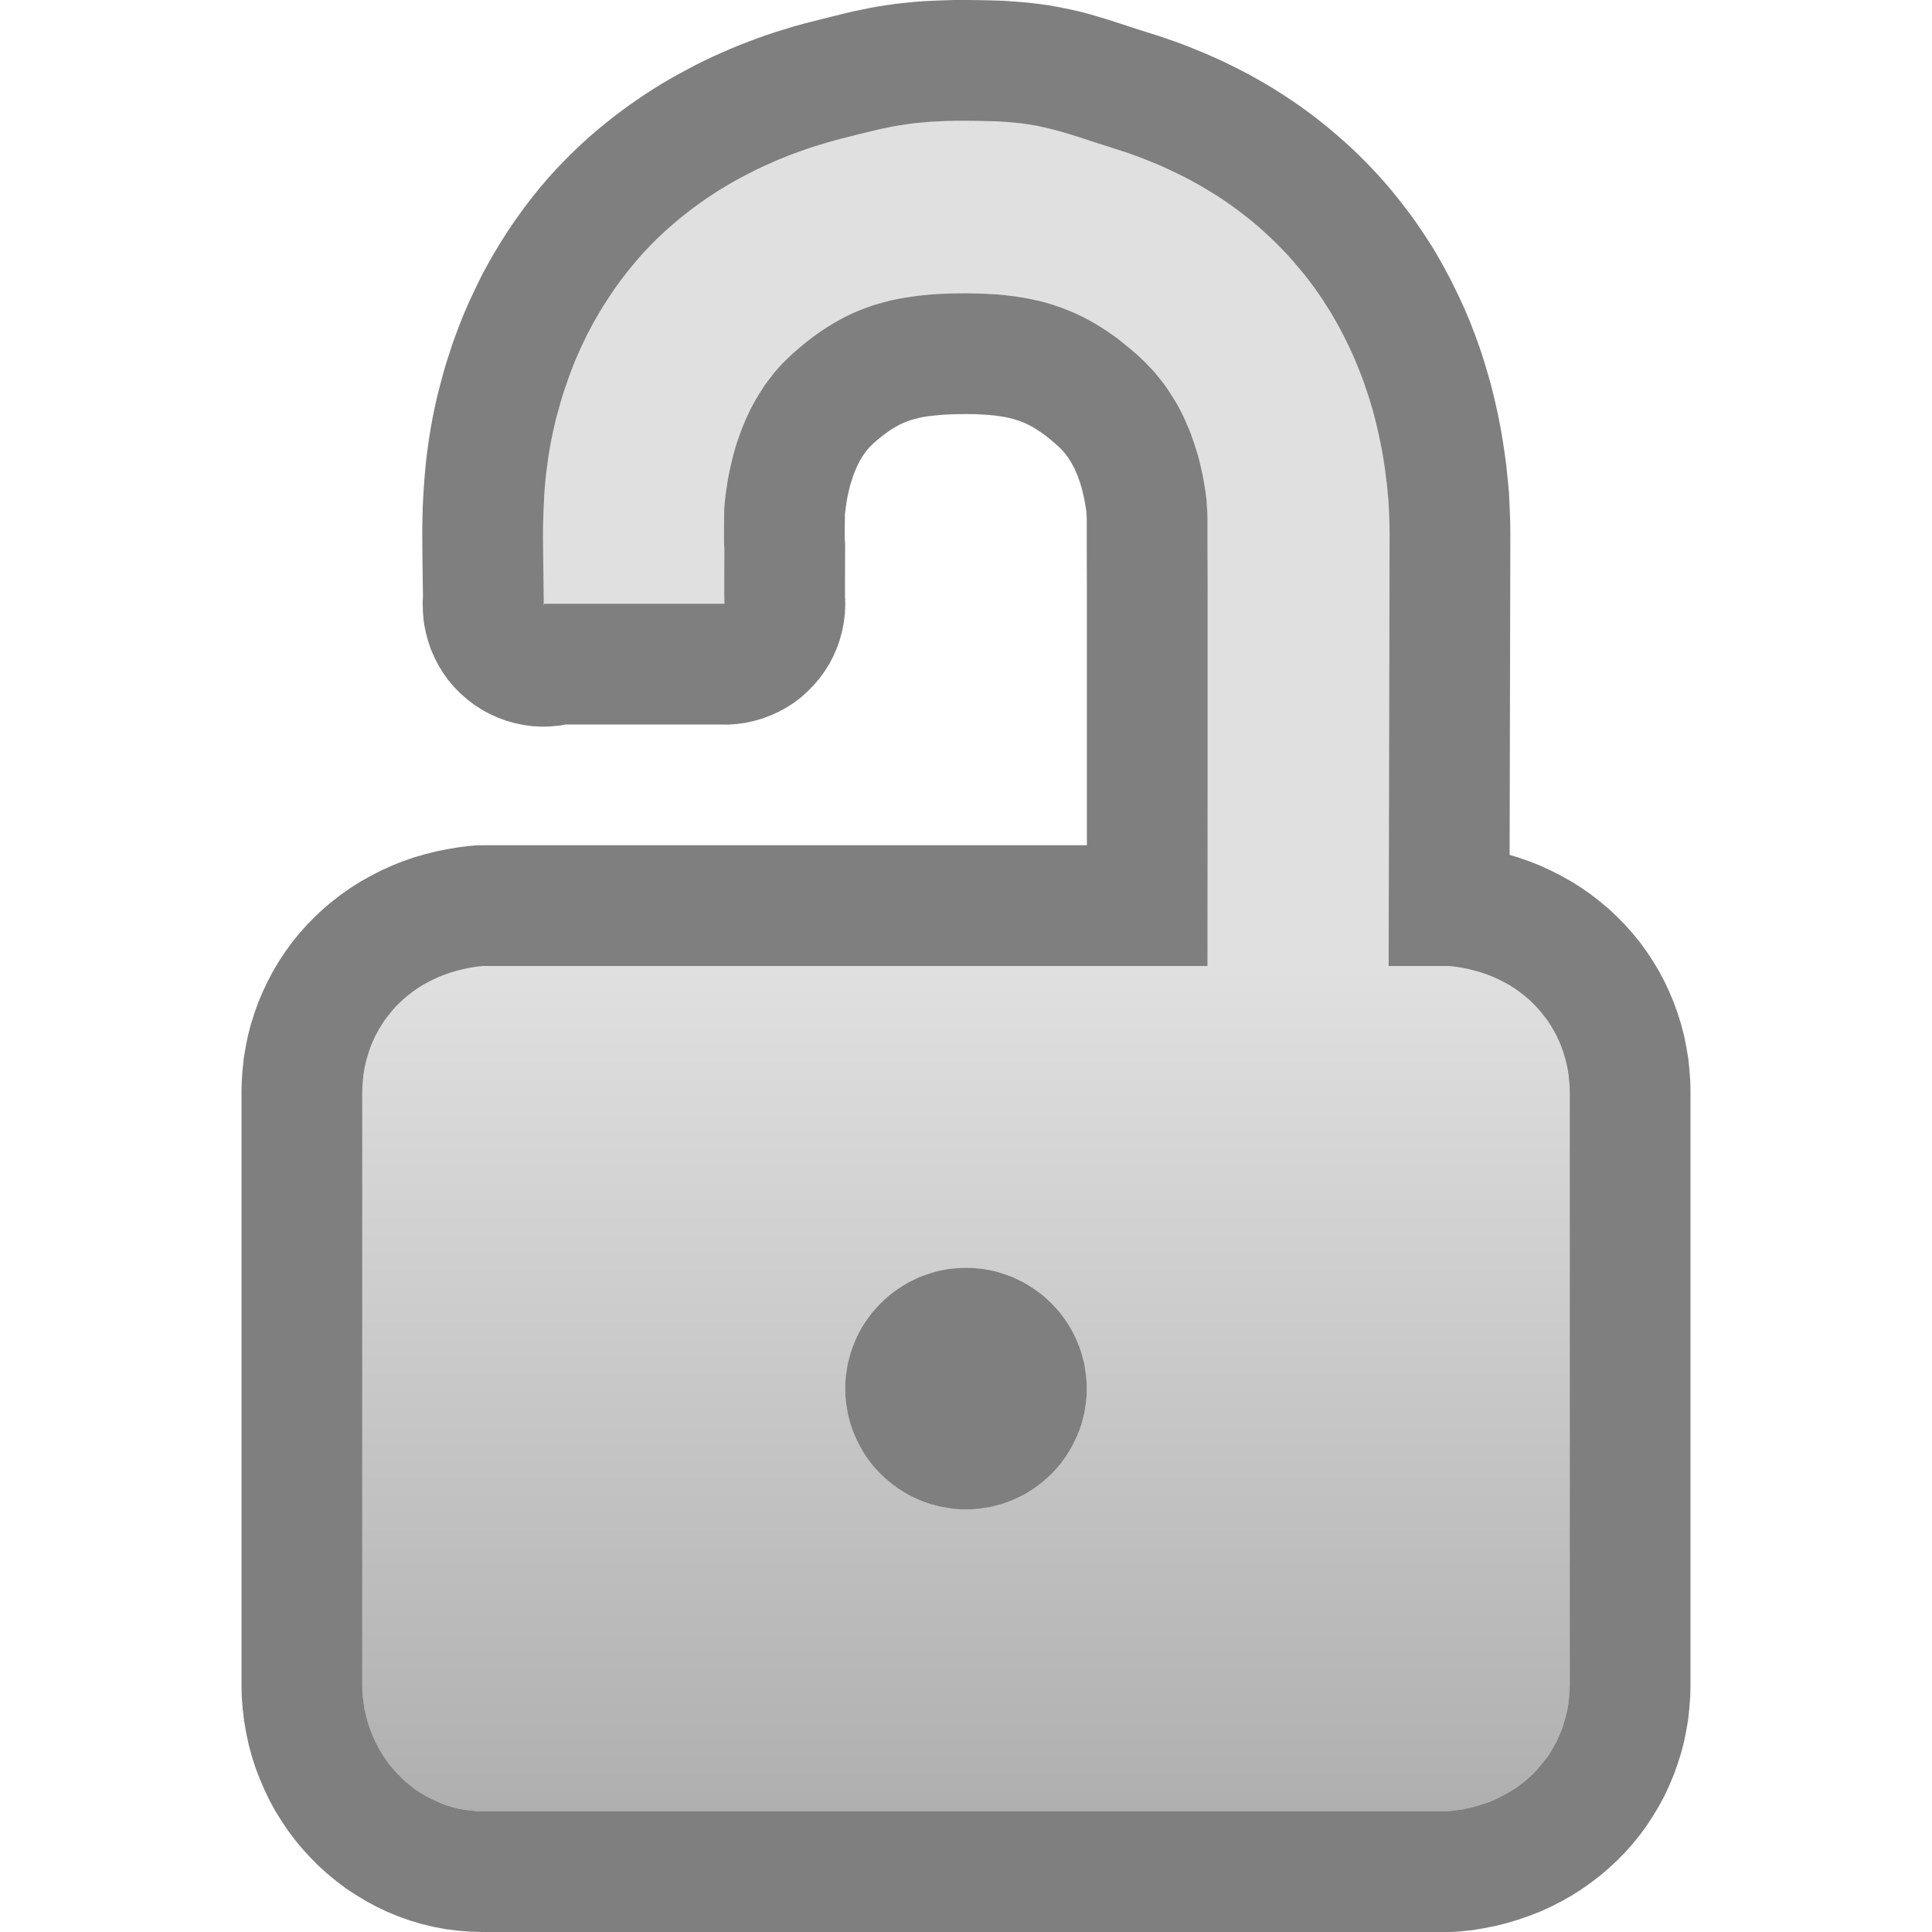 <?xml version="1.0" encoding="UTF-8" standalone="no"?><!DOCTYPE svg PUBLIC "-//W3C//DTD SVG 1.1//EN" "http://www.w3.org/Graphics/SVG/1.1/DTD/svg11.dtd"><svg width="100%" height="100%" viewBox="0 0 16 16" version="1.1" xmlns="http://www.w3.org/2000/svg" xmlns:xlink="http://www.w3.org/1999/xlink" xml:space="preserve" style="fill-rule:evenodd;clip-rule:evenodd;stroke-linejoin:round;stroke-miterlimit:1.414;"><g id="Layer1"><path d="M10,7c0,0 0.004,-0.955 0.001,-1.455c0.005,-0.053 0.004,-0.295 -0.001,-0.362c-0.043,-0.461 -0.203,-0.932 -0.566,-1.256c-0.444,-0.397 -0.847,-0.498 -1.434,-0.498c-0.596,0 -1.011,0.131 -1.454,0.543c-0.315,0.293 -0.475,0.703 -0.531,1.112c-0.022,0.162 -0.014,0.28 -0.015,0.487c-0.003,0.5 0,1.429 0,1.429l-1.5,0c0,0 -0.007,-1.523 -0.008,-1.59c0.001,-0.086 0.004,-0.172 0.009,-0.257c0.027,-0.348 0.095,-0.692 0.217,-1.022c0.089,-0.24 0.206,-0.471 0.352,-0.684c0.212,-0.31 0.484,-0.58 0.801,-0.793c0.274,-0.183 0.577,-0.323 0.895,-0.422c0.394,-0.123 0.562,-0.206 0.975,-0.227c0.116,-0.004 0.231,-0.006 0.346,-0.005c0.399,0.008 0.555,0.049 0.941,0.147c0.645,0.164 1.239,0.491 1.673,0.979c0.15,0.17 0.28,0.356 0.388,0.553c0.143,0.262 0.247,0.542 0.316,0.83c0.085,0.352 0.095,0.696 0.097,1.062c0.008,1.382 -0.002,1.428 -0.002,1.429l0.5,0c0.604,0.056 1,0.505 1,1.05l0,4.9c0,0.545 -0.396,0.994 -1,1.05l-8,0c-0.552,0 -1,-0.47 -1,-1.05l0,-4.9c0,-0.545 0.396,-0.994 1,-1.05l6,0Zm-2,2.5c0.552,0 1,0.448 1,1c0,0.552 -0.448,1 -1,1c-0.552,0 -1,-0.448 -1,-1c0,-0.552 0.448,-1 1,-1Z" style="fill:none;"/><g><path d="M6,5l-1.5,0c0,0 0.008,0.151 -0.002,-0.429c-0.006,-0.366 0.012,-0.71 0.097,-1.062c0.069,-0.288 0.173,-0.568 0.316,-0.83c0.108,-0.197 0.238,-0.383 0.388,-0.553c0.434,-0.488 1.028,-0.815 1.673,-0.979c0.386,-0.098 0.542,-0.139 0.941,-0.147c0.115,-0.001 0.23,0.001 0.346,0.005c0.413,0.021 0.581,0.104 0.975,0.227c0.318,0.099 0.621,0.239 0.895,0.422c0.317,0.213 0.589,0.483 0.801,0.793c0.146,0.213 0.263,0.444 0.352,0.684c0.122,0.33 0.19,0.674 0.217,1.022c0.005,0.085 0.008,0.171 0.009,0.257c-0.001,0.067 -0.008,3.548 -0.008,3.59l0.5,0c0.604,0.056 1,0.505 1,1.05l0,4.9c0,0.545 -0.396,0.994 -1,1.05l-8,0c-0.552,0 -1,-0.47 -1,-1.05l0,-4.9c0,-0.545 0.396,-0.994 1,-1.05l6,0c0,-0.039 0.003,-2.933 0,-3.429c-0.001,-0.207 0.007,-0.325 -0.015,-0.487c-0.056,-0.409 -0.216,-0.819 -0.531,-1.112c-0.443,-0.412 -0.858,-0.543 -1.454,-0.543c-0.587,0 -0.99,0.101 -1.434,0.498c-0.363,0.324 -0.523,0.795 -0.566,1.256c-0.005,0.067 -0.006,0.309 -0.001,0.362c-0.002,0.386 0,0.447 0.001,0.455l0,0c0,0 0,0.003 0,0Zm2,5.5c0.552,0 1,0.448 1,1c0,0.552 -0.448,1 -1,1c-0.552,0 -1,-0.448 -1,-1c0,-0.552 0.448,-1 1,-1Z" style="fill:url(#_Linear1);"/><path d="M8.101,0.001l0.096,0.002l0.108,0.003l0.103,0.007l0.096,0.008l0.092,0.011l0.09,0.012l0.088,0.016l0.084,0.017l0.08,0.018l0.077,0.02l0.072,0.021l0.071,0.021l0.124,0.04l0.122,0.04l0.202,0.064l0.075,0.026l0.075,0.026l0.074,0.028l0.074,0.03l0.073,0.03l0.073,0.032l0.073,0.033l0.072,0.035l0.072,0.036l0.071,0.037l0.07,0.039l0.07,0.04l0.07,0.042l0.068,0.043l0.07,0.046l0.079,0.054l0.077,0.056l0.076,0.058l0.074,0.059l0.072,0.061l0.071,0.062l0.07,0.064l0.068,0.066l0.066,0.067l0.065,0.069l0.063,0.07l0.061,0.072l0.059,0.073l0.058,0.075l0.056,0.075l0.053,0.076l0.037,0.055l0.035,0.054l0.035,0.054l0.033,0.055l0.032,0.056l0.033,0.059l0.058,0.109l0.056,0.114l0.053,0.114l0.049,0.116l0.044,0.115l0.03,0.083l0.027,0.081l0.025,0.08l0.024,0.081l0.023,0.081l0.02,0.081l0.019,0.081l0.018,0.081l0.016,0.081l0.015,0.081l0.013,0.081l0.012,0.081l0.011,0.08l0.009,0.081l0.008,0.08l0.008,0.088l0.004,0.086l0.003,0.076l0.003,0.076l0.001,0.081l-0.004,1.814l-0.002,0.863l0.071,0.021l0.092,0.032l0.09,0.036l0.088,0.04l0.086,0.044l0.084,0.047l0.081,0.051l0.079,0.055l0.076,0.059l0.073,0.061l0.07,0.066l0.067,0.068l0.063,0.071l0.06,0.074l0.056,0.077l0.052,0.079l0.049,0.082l0.045,0.084l0.04,0.086l0.037,0.088l0.032,0.089l0.029,0.092l0.024,0.092l0.019,0.094l0.016,0.094l0.01,0.096l0.007,0.095l0.002,0.086l0,4.922l-0.002,0.085l-0.007,0.096l-0.01,0.096l-0.016,0.094l-0.019,0.094l-0.024,0.092l-0.029,0.091l-0.032,0.09l-0.037,0.088l-0.04,0.086l-0.045,0.084l-0.049,0.081l-0.052,0.08l-0.056,0.077l-0.06,0.074l-0.063,0.071l-0.067,0.068l-0.07,0.065l-0.073,0.062l-0.076,0.058l-0.078,0.055l-0.082,0.052l-0.084,0.047l-0.086,0.044l-0.088,0.04l-0.09,0.035l-0.092,0.032l-0.094,0.028l-0.095,0.024l-0.096,0.019l-0.097,0.016l-0.078,0.008l-0.056,0.005l-0.057,0.002l-8.013,0l-0.092,-0.003l-0.103,-0.008l-0.103,-0.013l-0.101,-0.019l-0.099,-0.024l-0.097,-0.029l-0.095,-0.034l-0.092,-0.038l-0.09,-0.043l-0.087,-0.047l-0.084,-0.051l-0.082,-0.054l-0.078,-0.059l-0.075,-0.062l-0.072,-0.065l-0.068,-0.069l-0.065,-0.071l-0.062,-0.075l-0.058,-0.077l-0.054,-0.081l-0.051,-0.082l-0.047,-0.086l-0.042,-0.088l-0.039,-0.09l-0.035,-0.092l-0.03,-0.094l-0.026,-0.096l-0.021,-0.097l-0.017,-0.099l-0.012,-0.1l-0.008,-0.102l-0.002,-0.09l0,-4.923l0.002,-0.086l0.007,-0.095l0.01,-0.096l0.016,-0.094l0.019,-0.094l0.024,-0.092l0.029,-0.092l0.032,-0.089l0.037,-0.088l0.041,-0.086l0.044,-0.084l0.049,-0.082l0.052,-0.079l0.056,-0.077l0.06,-0.074l0.063,-0.071l0.067,-0.068l0.07,-0.066l0.073,-0.061l0.076,-0.059l0.079,-0.055l0.081,-0.051l0.084,-0.047l0.086,-0.044l0.088,-0.04l0.09,-0.036l0.092,-0.032l0.094,-0.027l0.095,-0.024l0.096,-0.019l0.097,-0.016l0.078,-0.009l0.056,-0.005l0.057,-0.001l5.001,0l0,-0.543l0,-1.146l0,-0.45l-0.001,-0.289l0,-0.143l0,-0.107l0,-0.032l-0.002,-0.026l-0.001,-0.022l-0.003,-0.024l-0.007,-0.043l-0.008,-0.045l-0.01,-0.043l-0.01,-0.041l-0.013,-0.044l-0.005,-0.015l-0.007,-0.019l-0.006,-0.018l-0.007,-0.018l-0.008,-0.017l-0.007,-0.017l-0.007,-0.016l-0.008,-0.015l-0.008,-0.015l-0.008,-0.015l-0.008,-0.013l-0.008,-0.014l-0.008,-0.012l-0.008,-0.013l-0.009,-0.011l-0.008,-0.011l-0.009,-0.011l-0.008,-0.01l-0.009,-0.01l-0.009,-0.01l-0.009,-0.009l-0.011,-0.01l-0.025,-0.023l-0.026,-0.022l-0.024,-0.021l-0.024,-0.019l-0.022,-0.017l-0.022,-0.016l-0.021,-0.014l-0.02,-0.013l-0.019,-0.012l-0.018,-0.011l-0.018,-0.009l-0.017,-0.009l-0.018,-0.009l-0.017,-0.007l-0.017,-0.007l-0.018,-0.007l-0.018,-0.006l-0.019,-0.006l-0.019,-0.006l-0.021,-0.005l-0.021,-0.005l-0.023,-0.005l-0.025,-0.004l-0.026,-0.004l-0.027,-0.004l-0.03,-0.003l-0.031,-0.003l-0.033,-0.002l-0.035,-0.002l-0.037,-0.002l-0.039,0l-0.039,-0.001l-0.086,0.001l-0.079,0.003l-0.032,0.002l-0.032,0.003l-0.031,0.003l-0.029,0.003l-0.027,0.003l-0.025,0.004l-0.024,0.004l-0.022,0.005l-0.02,0.005l-0.02,0.005l-0.018,0.005l-0.018,0.005l-0.016,0.006l-0.017,0.006l-0.016,0.007l-0.016,0.007l-0.016,0.007l-0.016,0.008l-0.017,0.01l-0.018,0.01l-0.018,0.011l-0.019,0.012l-0.02,0.014l-0.021,0.016l-0.023,0.017l-0.023,0.018l-0.025,0.021l-0.024,0.021l-0.012,0.012l-0.011,0.01l-0.01,0.01l-0.009,0.011l-0.01,0.011l-0.009,0.012l-0.01,0.013l-0.009,0.013l-0.009,0.013l-0.009,0.014l-0.009,0.015l-0.009,0.016l-0.008,0.017l-0.009,0.017l-0.008,0.018l-0.008,0.019l-0.008,0.019l-0.008,0.02l-0.007,0.021l-0.007,0.022l-0.007,0.022l-0.007,0.023l-0.006,0.023l-0.006,0.024l-0.005,0.025l-0.006,0.025l-0.004,0.026l-0.004,0.022l-0.008,0.058l-0.005,0.039l0,0.02l-0.001,0.092l0,0.087l0.001,0.016l0.002,0.043l-0.001,0.261l0,0.129l0,0.043l0.001,0.007l0,0l0.001,0.052l-0.003,0.072l-0.009,0.071l0,0.001l-0.014,0.072l-0.019,0.07l-0.024,0.069l-0.029,0.067l-0.034,0.065l-0.039,0.062l-0.043,0.059l-0.047,0.055l-0.051,0.052l-0.054,0.049l-0.058,0.044l-0.062,0.04l-0.064,0.035l-0.066,0.03l-0.068,0.026l-0.07,0.02l-0.071,0.016l-0.073,0.01l-0.072,0.005l-0.066,-0.001l-1.278,0l-0.053,0.009l-0.074,0.007l-0.074,0.002l-0.074,-0.004l-0.074,-0.01l-0.073,-0.015l-0.071,-0.02l-0.07,-0.026l-0.067,-0.03l-0.066,-0.036l-0.062,-0.04l-0.059,-0.045l-0.056,-0.049l-0.052,-0.053l-0.048,-0.057l-0.043,-0.06l-0.039,-0.063l0,-0.001l-0.033,-0.064l-0.029,-0.066l-0.023,-0.068l-0.019,-0.069l-0.014,-0.071l-0.006,-0.044l-0.004,-0.055l-0.003,-0.075l0.003,-0.066l-0.001,-0.038l-0.004,-0.311l-0.001,-0.147l0,-0.08l0.002,-0.079l0.002,-0.08l0.004,-0.08l0.005,-0.081l0.006,-0.082l0.007,-0.082l0.009,-0.083l0.011,-0.084l0.012,-0.085l0.014,-0.085l0.016,-0.086l0.018,-0.087l0.019,-0.084l0.018,-0.069l0.018,-0.069l0.019,-0.069l0.02,-0.068l0.022,-0.068l0.022,-0.068l0.024,-0.068l0.025,-0.067l0.026,-0.068l0.027,-0.067l0.029,-0.067l0.03,-0.066l0.031,-0.066l0.032,-0.066l0.033,-0.066l0.037,-0.068l0.054,-0.096l0.058,-0.095l0.06,-0.095l0.063,-0.092l0.066,-0.092l0.068,-0.089l0.071,-0.088l0.074,-0.086l0.058,-0.064l0.057,-0.059l0.058,-0.059l0.059,-0.057l0.06,-0.056l0.061,-0.054l0.062,-0.053l0.063,-0.051l0.063,-0.05l0.065,-0.049l0.065,-0.047l0.066,-0.046l0.067,-0.045l0.067,-0.043l0.068,-0.042l0.069,-0.04l0.07,-0.039l0.07,-0.038l0.07,-0.037l0.071,-0.035l0.072,-0.034l0.072,-0.032l0.073,-0.032l0.073,-0.03l0.073,-0.028l0.074,-0.028l0.074,-0.026l0.075,-0.025l0.075,-0.023l0.075,-0.023l0.076,-0.021l0.072,-0.019l0.144,-0.036l0.129,-0.032l0.067,-0.016l0.068,-0.014l0.068,-0.014l0.071,-0.013l0.072,-0.011l0.074,-0.011l0.076,-0.008l0.076,-0.008l0.079,-0.006l0.08,-0.004l0.082,-0.003l0.091,-0.003l0.104,0l0.098,0.001Zm-0.188,0.999l-0.072,0.002l-0.067,0.003l-0.063,0.003l-0.059,0.005l-0.056,0.005l-0.054,0.006l-0.053,0.008l-0.051,0.008l-0.052,0.009l-0.052,0.011l-0.053,0.011l-0.055,0.013l-0.119,0.029l-0.135,0.034l-0.06,0.016l-0.06,0.017l-0.06,0.018l-0.059,0.018l-0.059,0.02l-0.059,0.021l-0.058,0.021l-0.057,0.023l-0.058,0.023l-0.056,0.025l-0.057,0.025l-0.055,0.026l-0.056,0.028l-0.054,0.028l-0.054,0.029l-0.054,0.03l-0.052,0.031l-0.053,0.032l-0.051,0.033l-0.051,0.034l-0.05,0.035l-0.05,0.036l-0.048,0.037l-0.048,0.037l-0.047,0.039l-0.047,0.04l-0.045,0.04l-0.045,0.042l-0.044,0.042l-0.043,0.044l-0.042,0.044l-0.041,0.045l-0.055,0.065l-0.054,0.066l-0.051,0.067l-0.05,0.069l-0.047,0.07l-0.046,0.071l-0.043,0.072l-0.042,0.073l-0.026,0.05l-0.026,0.049l-0.024,0.05l-0.024,0.051l-0.023,0.051l-0.022,0.051l-0.021,0.052l-0.02,0.052l-0.019,0.052l-0.018,0.052l-0.018,0.053l-0.017,0.053l-0.015,0.053l-0.015,0.054l-0.015,0.053l-0.013,0.054l-0.015,0.066l-0.014,0.066l-0.012,0.066l-0.011,0.065l-0.009,0.066l-0.009,0.065l-0.007,0.066l-0.006,0.066l-0.005,0.066l-0.003,0.066l-0.003,0.067l-0.002,0.066l-0.002,0.068l0,0.067l0.001,0.136l0.004,0.312l0.001,0.079l0,0.038l1.497,0l0,0.001l0,-0.001l0,0l-0.001,-0.02l-0.001,-0.066l0,-0.136l0.001,-0.233l-0.002,-0.028l-0.001,-0.041l0,-0.106l0.001,-0.109l0.001,-0.045l0.002,-0.033l0.009,-0.086l0.013,-0.087l0.007,-0.043l0.008,-0.043l0.009,-0.043l0.01,-0.043l0.01,-0.043l0.011,-0.042l0.012,-0.042l0.013,-0.042l0.014,-0.042l0.015,-0.041l0.015,-0.041l0.017,-0.041l0.017,-0.04l0.019,-0.04l0.019,-0.04l0.021,-0.039l0.021,-0.038l0.023,-0.038l0.023,-0.037l0.024,-0.037l0.026,-0.036l0.027,-0.035l0.027,-0.035l0.029,-0.034l0.03,-0.033l0.031,-0.032l0.033,-0.032l0.033,-0.031l0.042,-0.036l0.041,-0.035l0.041,-0.033l0.041,-0.031l0.041,-0.03l0.041,-0.028l0.041,-0.027l0.041,-0.025l0.041,-0.024l0.041,-0.022l0.041,-0.021l0.042,-0.02l0.042,-0.018l0.042,-0.017l0.043,-0.016l0.042,-0.015l0.044,-0.013l0.043,-0.012l0.045,-0.012l0.044,-0.01l0.046,-0.009l0.046,-0.008l0.046,-0.007l0.048,-0.007l0.048,-0.005l0.049,-0.005l0.049,-0.004l0.051,-0.003l0.104,-0.004l0.108,-0.001l0.055,0.001l0.055,0.001l0.053,0.002l0.052,0.003l0.052,0.003l0.051,0.005l0.049,0.006l0.049,0.006l0.049,0.008l0.047,0.008l0.047,0.01l0.046,0.01l0.046,0.012l0.045,0.013l0.044,0.014l0.044,0.015l0.044,0.017l0.043,0.017l0.043,0.019l0.042,0.02l0.043,0.022l0.042,0.023l0.041,0.024l0.042,0.026l0.041,0.027l0.041,0.028l0.042,0.03l0.041,0.032l0.041,0.033l0.041,0.034l0.042,0.036l0.041,0.038l0.029,0.028l0.028,0.029l0.028,0.029l0.026,0.029l0.025,0.031l0.025,0.031l0.024,0.031l0.023,0.032l0.022,0.033l0.021,0.033l0.021,0.033l0.02,0.034l0.019,0.034l0.018,0.035l0.017,0.035l0.017,0.036l0.015,0.036l0.016,0.036l0.014,0.036l0.013,0.037l0.013,0.037l0.012,0.037l0.023,0.075l0.019,0.076l0.017,0.076l0.014,0.077l0.012,0.076l0.007,0.059l0.004,0.057l0.003,0.055l0.001,0.056l0,0.12l0,0.14l0.001,0.288l0,0.452l0,1.146l-0.001,1.543l-6,0l-0.056,0.006l-0.055,0.009l-0.053,0.011l-0.052,0.013l-0.051,0.015l-0.05,0.017l-0.048,0.019l-0.046,0.021l-0.045,0.023l-0.044,0.024l-0.042,0.027l-0.04,0.028l-0.039,0.03l-0.037,0.031l-0.035,0.033l-0.034,0.034l-0.031,0.036l-0.03,0.038l-0.029,0.038l-0.026,0.04l-0.024,0.041l-0.023,0.042l-0.02,0.043l-0.019,0.045l-0.016,0.045l-0.014,0.046l-0.013,0.048l-0.01,0.048l-0.008,0.048l-0.005,0.05l-0.004,0.05l-0.001,0.051l0,4.9l0.001,0.054l0.004,0.053l0.007,0.053l0.008,0.052l0.012,0.05l0.013,0.05l0.016,0.049l0.018,0.048l0.02,0.046l0.022,0.045l0.024,0.044l0.026,0.043l0.028,0.041l0.029,0.04l0.032,0.038l0.033,0.036l0.035,0.035l0.036,0.033l0.038,0.031l0.039,0.03l0.041,0.027l0.041,0.025l0.044,0.023l0.044,0.021l0.045,0.019l0.047,0.017l0.047,0.014l0.049,0.012l0.049,0.009l0.05,0.006l0.051,0.005l0.051,0.001l8,0l0.056,-0.007l0.055,-0.008l0.053,-0.011l0.052,-0.013l0.051,-0.015l0.05,-0.017l0.048,-0.019l0.046,-0.021l0.045,-0.023l0.044,-0.025l0.042,-0.026l0.04,-0.028l0.039,-0.03l0.037,-0.031l0.035,-0.033l0.034,-0.035l0.031,-0.036l0.03,-0.037l0.029,-0.038l0.026,-0.04l0.024,-0.041l0.023,-0.042l0.02,-0.044l0.019,-0.044l0.016,-0.045l0.014,-0.047l0.013,-0.047l0.01,-0.048l0.008,-0.049l0.005,-0.049l0.004,-0.05l0.001,-0.051l0,-4.9l-0.001,-0.051l-0.004,-0.05l-0.005,-0.05l-0.008,-0.048l-0.01,-0.048l-0.013,-0.048l-0.014,-0.046l-0.016,-0.045l-0.019,-0.045l-0.02,-0.043l-0.023,-0.042l-0.024,-0.041l-0.026,-0.04l-0.029,-0.038l-0.03,-0.038l-0.031,-0.035l-0.034,-0.035l-0.035,-0.033l-0.037,-0.031l-0.039,-0.03l-0.04,-0.028l-0.042,-0.027l-0.044,-0.024l-0.045,-0.023l-0.046,-0.021l-0.048,-0.019l-0.05,-0.017l-0.051,-0.015l-0.052,-0.013l-0.053,-0.011l-0.055,-0.009l-0.056,-0.006l-0.5,0l0.004,-1.785l0.004,-1.805l-0.001,-0.064l-0.002,-0.065l-0.003,-0.064l-0.003,-0.064l-0.006,-0.065l-0.006,-0.065l-0.008,-0.065l-0.008,-0.065l-0.01,-0.065l-0.01,-0.064l-0.012,-0.064l-0.013,-0.064l-0.014,-0.064l-0.015,-0.064l-0.016,-0.064l-0.017,-0.063l-0.019,-0.063l-0.02,-0.062l-0.021,-0.063l-0.022,-0.062l-0.035,-0.089l-0.037,-0.089l-0.04,-0.087l-0.043,-0.087l-0.045,-0.085l-0.024,-0.042l-0.024,-0.042l-0.025,-0.041l-0.026,-0.041l-0.026,-0.041l-0.027,-0.04l-0.04,-0.057l-0.042,-0.057l-0.043,-0.056l-0.045,-0.054l-0.046,-0.054l-0.047,-0.053l-0.048,-0.051l-0.05,-0.051l-0.051,-0.049l-0.052,-0.048l-0.053,-0.047l-0.055,-0.046l-0.056,-0.044l-0.056,-0.043l-0.058,-0.042l-0.059,-0.041l-0.052,-0.034l-0.052,-0.032l-0.053,-0.032l-0.054,-0.031l-0.054,-0.03l-0.055,-0.029l-0.055,-0.027l-0.056,-0.027l-0.056,-0.026l-0.057,-0.025l-0.058,-0.024l-0.058,-0.023l-0.058,-0.022l-0.058,-0.021l-0.06,-0.02l-0.059,-0.019l-0.138,-0.044l-0.122,-0.04l-0.113,-0.036l-0.054,-0.016l-0.053,-0.015l-0.054,-0.014l-0.055,-0.013l-0.056,-0.012l-0.059,-0.01l-0.061,-0.009l-0.066,-0.007l-0.069,-0.006l-0.075,-0.005l-0.087,-0.002l-0.086,-0.002l-0.087,-0.001l-0.086,0Zm0.138,9.501l0.051,0.004l0.05,0.006l0.049,0.009l0.049,0.011l0.047,0.014l0.047,0.016l0.045,0.017l0.044,0.021l0.044,0.022l0.041,0.024l0.041,0.026l0.039,0.028l0.038,0.029l0.036,0.032l0.035,0.033l0.033,0.035l0.032,0.036l0.029,0.038l0.028,0.039l0.026,0.04l0.024,0.042l0.022,0.043l0.02,0.045l0.018,0.045l0.016,0.047l0.013,0.047l0.012,0.048l0.008,0.05l0.007,0.05l0.004,0.05l0.001,0.052l-0.001,0.051l-0.004,0.051l-0.007,0.05l-0.008,0.049l-0.012,0.049l-0.013,0.047l-0.016,0.047l-0.018,0.045l-0.02,0.044l-0.022,0.043l-0.024,0.042l-0.026,0.041l-0.028,0.039l-0.029,0.038l-0.032,0.036l-0.033,0.035l-0.035,0.033l-0.036,0.031l-0.038,0.03l-0.039,0.028l-0.041,0.026l-0.041,0.024l-0.044,0.022l-0.044,0.02l-0.045,0.018l-0.047,0.016l-0.047,0.013l-0.049,0.012l-0.049,0.008l-0.05,0.007l-0.051,0.004l-0.051,0.001l-0.051,-0.001l-0.051,-0.004l-0.05,-0.007l-0.049,-0.008l-0.049,-0.012l-0.047,-0.013l-0.047,-0.016l-0.045,-0.018l-0.044,-0.02l-0.044,-0.022l-0.041,-0.024l-0.041,-0.026l-0.039,-0.028l-0.038,-0.03l-0.036,-0.031l-0.035,-0.033l-0.033,-0.035l-0.032,-0.036l-0.029,-0.038l-0.028,-0.039l-0.026,-0.041l-0.024,-0.042l-0.022,-0.043l-0.02,-0.044l-0.018,-0.045l-0.016,-0.047l-0.013,-0.047l-0.012,-0.049l-0.008,-0.049l-0.007,-0.05l-0.004,-0.051l-0.001,-0.051l0.001,-0.052l0.004,-0.05l0.007,-0.05l0.008,-0.05l0.012,-0.048l0.013,-0.047l0.016,-0.047l0.018,-0.045l0.02,-0.045l0.022,-0.043l0.024,-0.042l0.026,-0.04l0.028,-0.039l0.029,-0.038l0.032,-0.036l0.033,-0.035l0.035,-0.033l0.036,-0.032l0.038,-0.029l0.039,-0.028l0.041,-0.026l0.041,-0.024l0.044,-0.022l0.044,-0.021l0.045,-0.017l0.047,-0.016l0.047,-0.014l0.049,-0.011l0.049,-0.009l0.05,-0.006l0.051,-0.004l0.051,-0.001l0.051,0.001Zm-0.051,0.999l0,0l0,0l0,0l0,0l0,0l0,0l0,0Zm-3.499,-6.485l0.001,0.003l0,-0.001l0.001,-0.014l0,-0.003l-0.003,0l0.001,0.015Z" style="fill-opacity:0.502;"/></g></g><defs><linearGradient id="_Linear1" x1="0" y1="0" x2="1" y2="0" gradientUnits="userSpaceOnUse" gradientTransform="matrix(-1.60812e-15,11.666,-10,-1.87609e-15,3,8)"><stop offset="0" style="stop-color:#e0e0e0;stop-opacity:1"/><stop offset="1" style="stop-color:#8f8f8f;stop-opacity:1"/></linearGradient></defs></svg>